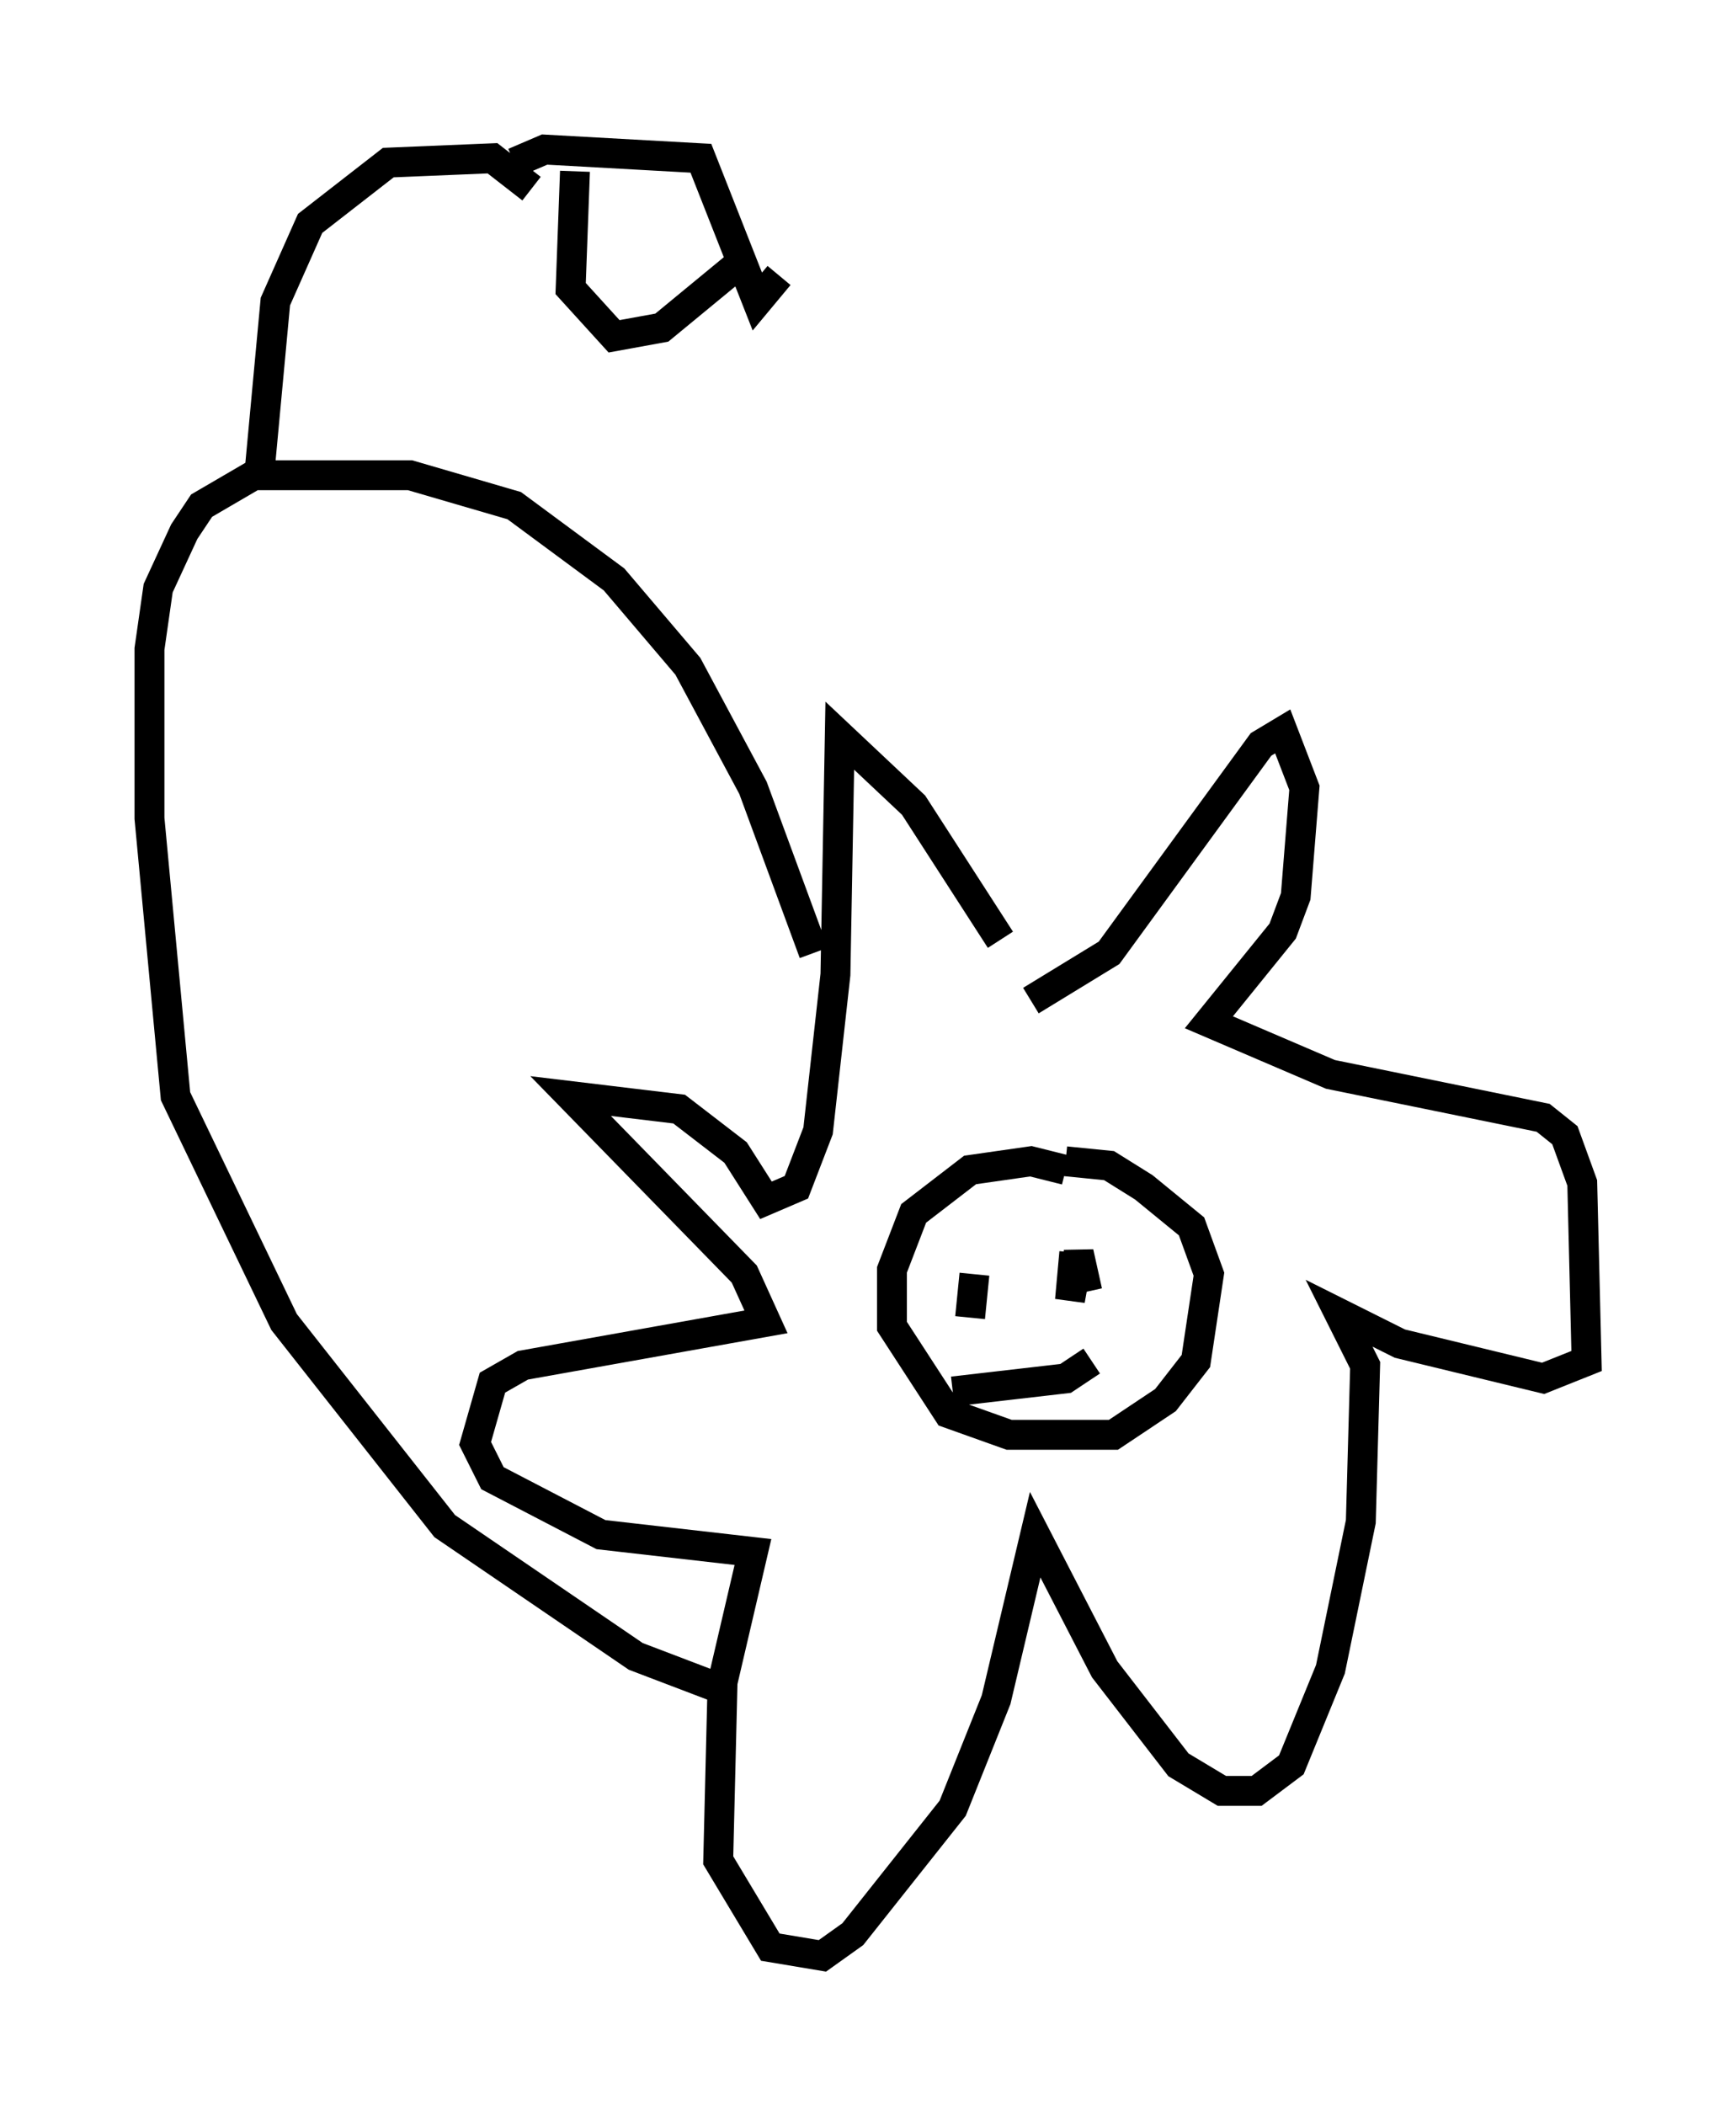 <?xml version="1.0" encoding="utf-8" ?>
<svg baseProfile="full" height="70.424" version="1.1" width="58.078" xmlns="http://www.w3.org/2000/svg" xmlns:ev="http://www.w3.org/2001/xml-events" xmlns:xlink="http://www.w3.org/1999/xlink"><defs /><rect fill="white" height="70.424" width="58.078" x="0" y="0" /><path d="M34.341, 35.503 m-0.872, -4.067 l-2.905, -4.503 -2.469, -2.324 l-0.145, 7.989 -0.581, 5.229 l-0.726, 1.888 -1.017, 0.436 l-1.017, -1.598 -1.888, -1.453 l-3.631, -0.436 5.81, 5.955 l0.726, 1.598 -8.134, 1.453 l-1.017, 0.581 -0.581, 2.034 l0.581, 1.162 3.631, 1.888 l5.084, 0.581 -1.017, 4.358 l-0.145, 5.955 1.743, 2.905 l1.743, 0.291 1.017, -0.726 l3.341, -4.212 1.453, -3.631 l1.307, -5.52 2.324, 4.503 l2.469, 3.196 1.453, 0.872 l1.162, 0.0 1.162, -0.872 l1.307, -3.196 1.017, -4.939 l0.145, -5.229 -0.872, -1.743 l2.034, 1.017 4.793, 1.162 l1.453, -0.581 -0.145, -5.955 l-0.581, -1.598 -0.726, -0.581 l-7.117, -1.453 -4.067, -1.743 l2.469, -3.05 0.436, -1.162 l0.291, -3.631 -0.726, -1.888 l-0.726, 0.436 -5.084, 6.972 l-2.615, 1.598 m1.162, 5.665 l-1.162, -0.291 -2.034, 0.291 l-1.888, 1.453 -0.726, 1.888 l0.0, 1.888 1.888, 2.905 l2.034, 0.726 3.486, 0.0 l1.743, -1.162 1.017, -1.307 l0.436, -2.905 -0.581, -1.598 l-1.598, -1.307 -1.162, -0.726 l-1.453, -0.145 m-3.777, 2.324 l0.0, 0.0 m5.229, 0.872 l0.0, 0.0 m-4.503, 0.581 l-0.145, 1.453 m4.503, -3.196 l0.0, 0.0 m-1.017, 1.017 l-0.145, 1.598 0.291, -1.598 l0.291, 1.307 m0.145, 2.324 l-0.872, 0.581 -3.777, 0.436 m-4.648, -14.67 l-2.034, -5.52 -2.179, -4.067 l-2.469, -2.905 -3.341, -2.469 l-3.486, -1.017 -5.229, 0.0 l-1.743, 1.017 -0.581, 0.872 l-0.872, 1.888 -0.291, 2.034 l0.0, 5.665 0.872, 9.296 l3.631, 7.553 5.374, 6.827 l6.391, 4.358 3.05, 1.162 m-15.687, -40.235 l0.581, -6.246 1.162, -2.615 l2.615, -2.034 3.486, -0.145 l1.307, 1.017 m1.453, -0.581 l-0.145, 3.922 1.453, 1.598 l1.598, -0.291 2.469, -2.034 m-7.408, -3.486 l1.017, -0.436 5.229, 0.291 l1.888, 4.793 0.726, -0.872 " fill="none" stroke="black" stroke-width="1" /></svg>